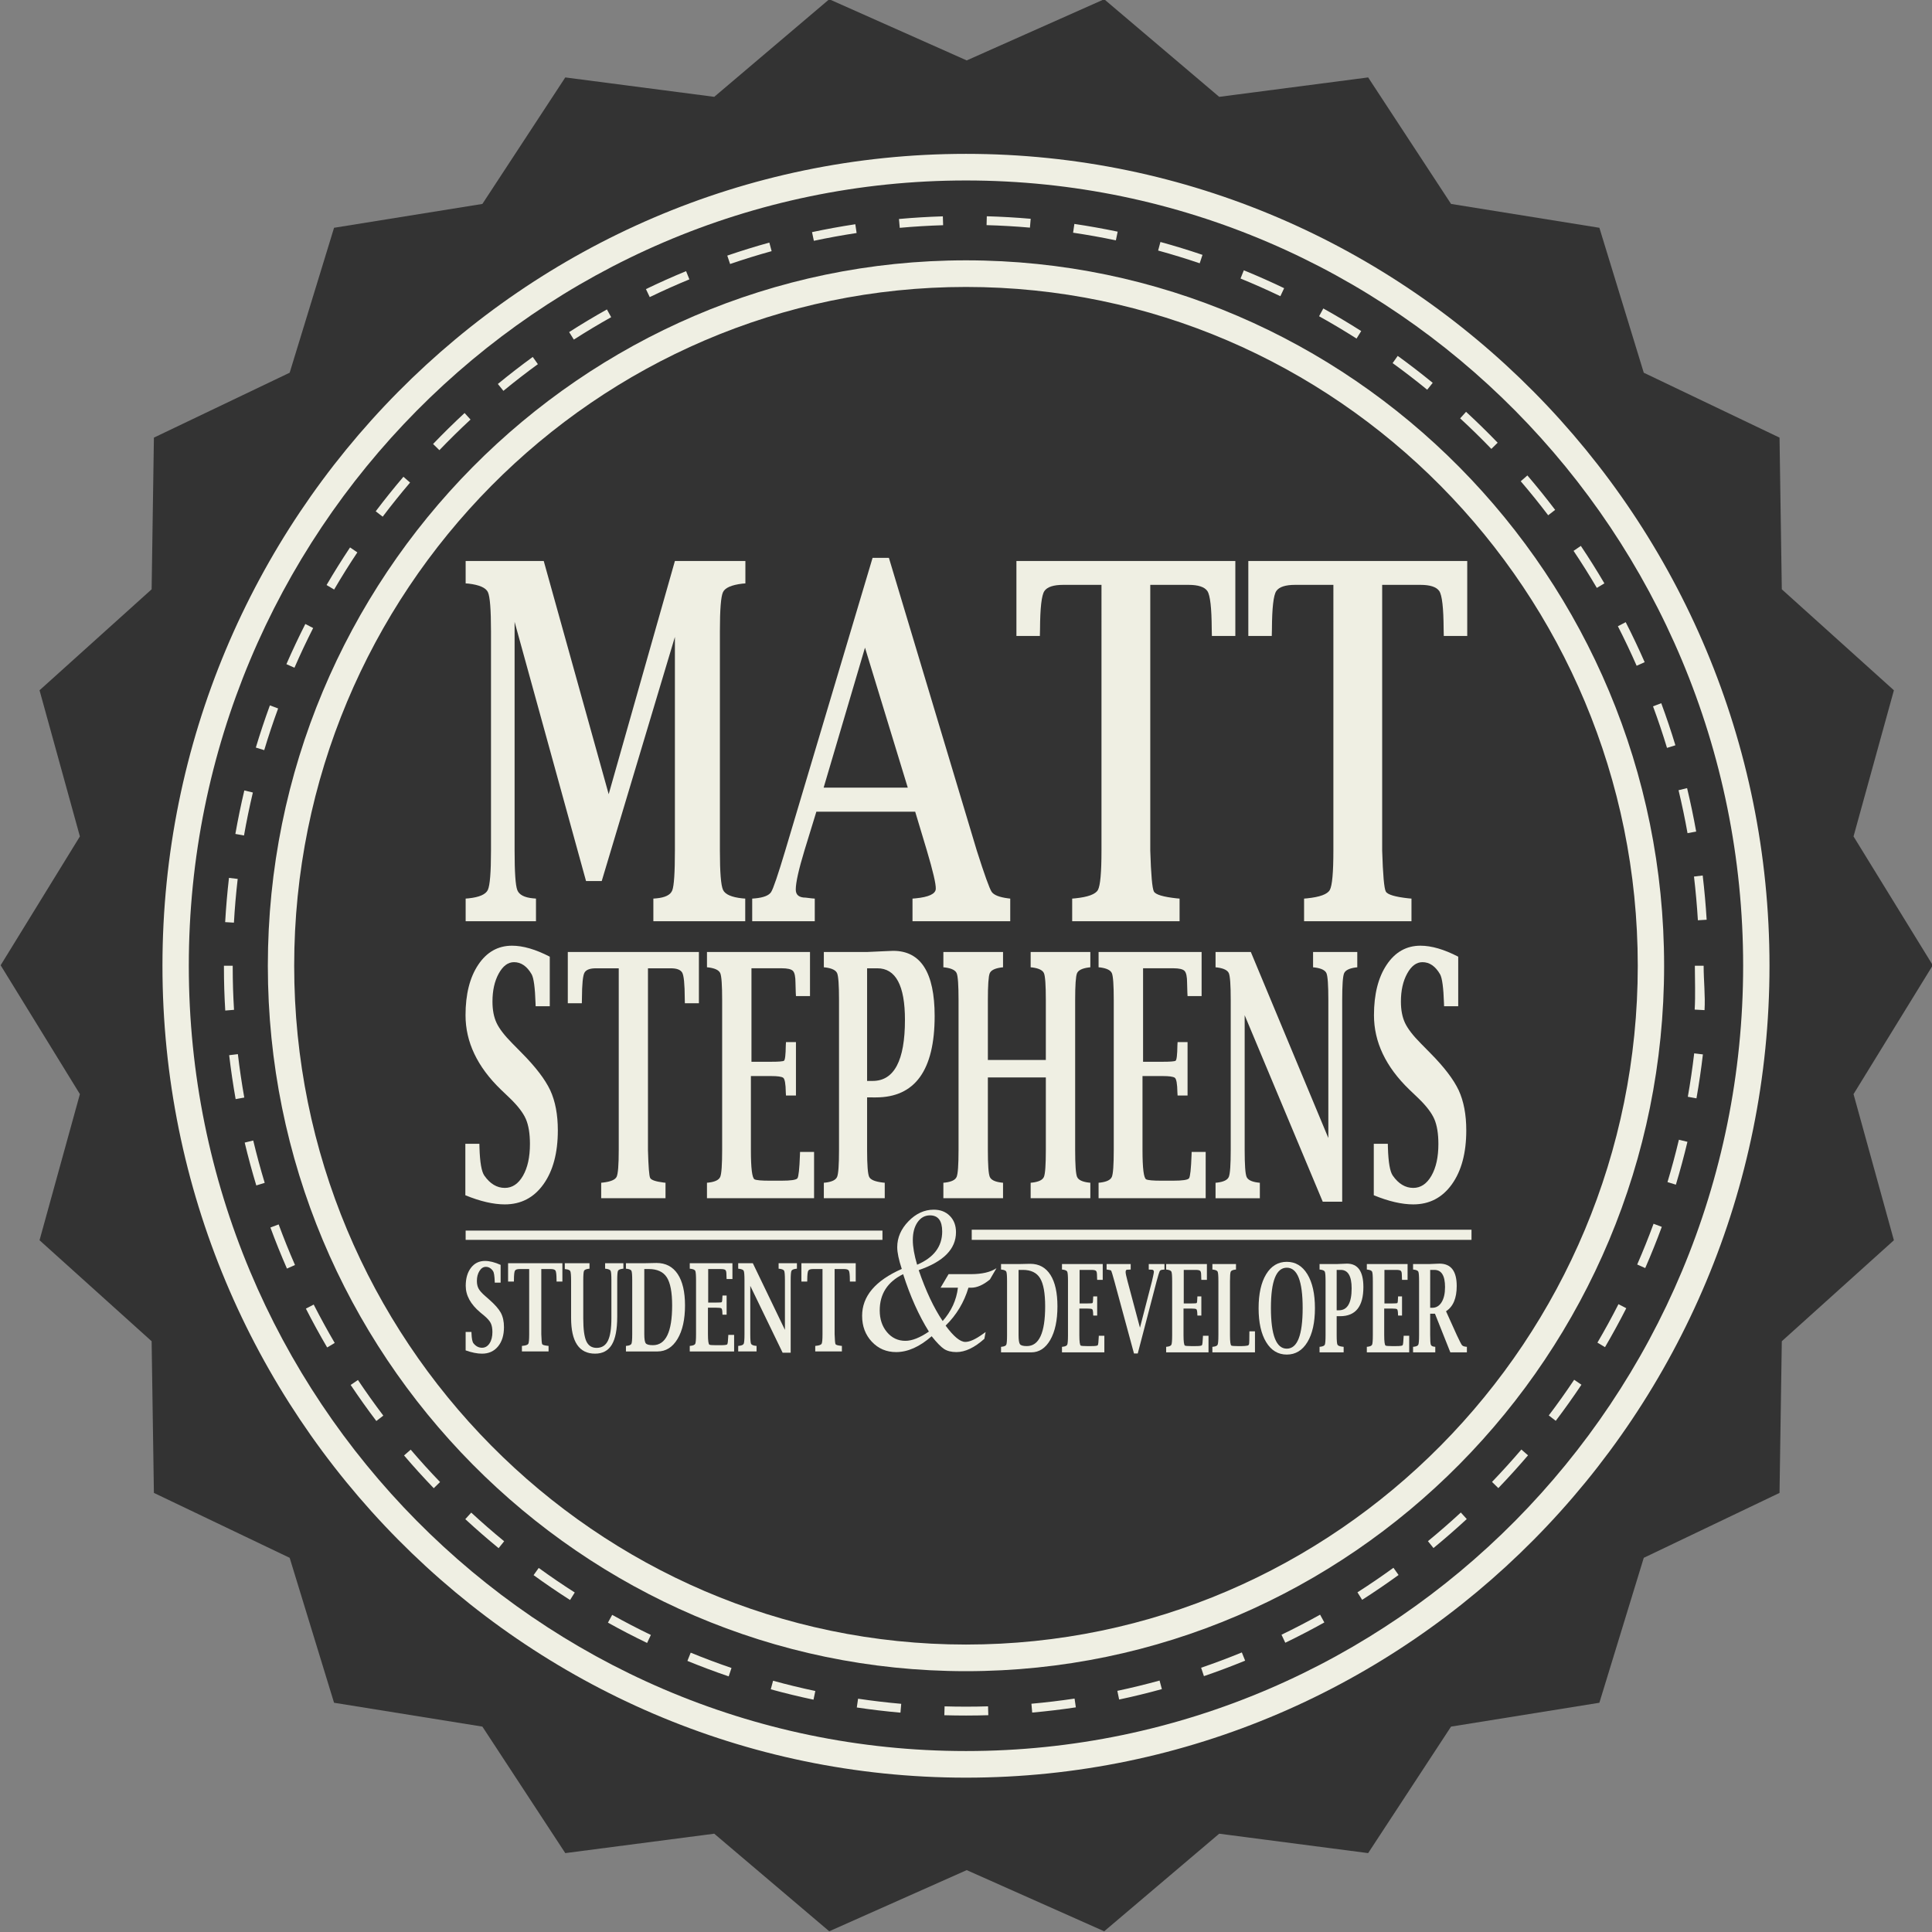 <?xml version="1.0" encoding="UTF-8" standalone="no"?>
<!-- Created with Inkscape (http://www.inkscape.org/) -->

<svg
   xmlns:dc="http://purl.org/dc/elements/1.1/"
   xmlns:cc="http://creativecommons.org/ns#"
   xmlns:rdf="http://www.w3.org/1999/02/22-rdf-syntax-ns#"
   xmlns:svg="http://www.w3.org/2000/svg"
   xmlns="http://www.w3.org/2000/svg"
   xmlns:sodipodi="http://sodipodi.sourceforge.net/DTD/sodipodi-0.dtd"
   xmlns:inkscape="http://www.inkscape.org/namespaces/inkscape"
   width="240"
   height="240"
   id="svg3032"
   version="1.1"
   inkscape:version="0.48.4 r9939"
   sodipodi:docname="emblem.svg">
  <rect width="100%" height="100%" fill="#808080" stroke="none"/>
  <defs
     id="defs3034" />
  <sodipodi:namedview
     id="base"
     pagecolor="#ffffff"
     bordercolor="#666666"
     borderopacity="1.0"
     inkscape:pageopacity="0.0"
     inkscape:pageshadow="2"
     inkscape:zoom="1.979899"
     inkscape:cx="107.78956"
     inkscape:cy="113.17628"
     inkscape:document-units="px"
     inkscape:current-layer="layer1"
     showgrid="false"
     guidetolerance="10000"
     inkscape:window-width="1920"
     inkscape:window-height="1018"
     inkscape:window-x="-8"
     inkscape:window-y="-8"
     inkscape:window-maximized="1" />
  <g
     inkscape:label="Layer 1"
     inkscape:groupmode="layer"
     id="layer1"
     transform="translate(0,-812.362)">
    <polygon
       transform="matrix(1.091,0,0,1.102,-726.527,681.015)"
       points="675.025,213.476 670.429,197.002 683.192,185.62 683.452,168.521 698.91,161.204 703.964,144.866 720.853,142.178 730.292,127.917 747.253,130.105 760.347,119.106 776,126 791.653,119.106 804.748,130.106 821.708,127.917 831.148,142.178 848.037,144.867 853.091,161.205 868.549,168.521 868.808,185.62 881.571,197.003 876.975,213.476 886,228 876.975,242.524 881.57,258.998 868.808,270.38 868.548,287.479 853.09,294.796 848.036,311.134 831.147,313.822 821.708,328.083 804.747,325.895 791.653,336.894 776,330 760.347,336.894 747.252,325.894 730.292,328.083 720.852,313.822 703.963,311.133 698.909,294.795 683.451,287.479 683.192,270.38 670.429,258.997 675.025,242.524 666,228 "
       id="polygon5613"
       style="fill:#333333" />
    <path
       style="fill:#efefe3;fill-opacity:1"
       inkscape:connector-curvature="0"
       d="m 119.997,1033.189 c -55.038,0 -99.816,-45.245 -99.816,-100.857 0,-55.613 44.777,-100.857 99.816,-100.857 55.038,0 99.816,45.245 99.816,100.857 0,55.613 -44.777,100.857 -99.816,100.857 z m 0,-198.408 c -53.234,0 -96.543,43.761 -96.543,97.551 0,53.79 43.309,97.551 96.543,97.551 53.234,0 96.543,-43.761 96.543,-97.551 0,-53.79 -43.309,-97.551 -96.543,-97.551 z"
       id="path5615" />
    <path
       style="fill:#efefe3;fill-opacity:1"
       inkscape:connector-curvature="0"
       d="m 119.997,1019.962 c -47.821,0 -86.725,-39.311 -86.725,-87.63 0,-48.319 38.904,-87.63 86.725,-87.63 47.821,0 86.725,39.311 86.725,87.63 0,48.319 -38.904,87.63 -86.725,87.63 z m 0,-171.954 c -46.017,0 -83.452,37.828 -83.452,84.323 0,46.496 37.436,84.323 83.452,84.323 46.017,0 83.452,-37.828 83.452,-84.323 0,-46.496 -37.436,-84.323 -83.452,-84.323 z"
       id="path5617" />
    <path
       style="fill:#efefe3;fill-opacity:1"
       inkscape:connector-curvature="0"
       d="m 120.049,1025.473 c -0.913,0 -1.83,-0.013 -2.74,-0.039 l 0.032,-1.102 c 0.899,0.025 1.79,0.04 2.708,0.038 0.901,0 1.797,-0.014 2.691,-0.041 l 0.032,1.102 c -0.903,0.027 -1.81,0.041 -2.722,0.041 z m -8.191,-0.358 c -1.805,-0.16 -3.63,-0.376 -5.424,-0.643 l 0.159,-1.09 c 1.772,0.263 3.574,0.477 5.36,0.635 l -0.095,1.098 z m 16.365,-0.011 -0.096,-1.098 c 1.786,-0.16 3.588,-0.375 5.359,-0.64 l 0.159,1.09 c -1.791,0.269 -3.616,0.487 -5.423,0.648 z m -27.166,-1.602 c -1.78,-0.376 -3.567,-0.809 -5.309,-1.288 l 0.286,-1.064 c 1.724,0.474 3.489,0.903 5.248,1.274 l -0.225,1.078 z m 37.966,-0.018 -0.224,-1.079 c 1.75,-0.371 3.516,-0.802 5.246,-1.279 l 0.288,1.064 c -1.752,0.483 -3.538,0.918 -5.31,1.294 z m -48.503,-2.877 c -1.719,-0.585 -3.445,-1.232 -5.128,-1.922 l 0.409,-1.022 c 1.664,0.682 3.37,1.321 5.068,1.9 l -0.349,1.044 z m 59.037,-0.029 -0.349,-1.044 c 1.696,-0.58 3.397,-1.219 5.057,-1.901 l 0.411,1.022 c -1.681,0.689 -3.404,1.336 -5.12,1.923 z m -69.172,-4.122 c -1.648,-0.794 -3.285,-1.642 -4.864,-2.525 l 0.528,-0.965 c 1.561,0.872 3.177,1.711 4.804,2.494 l -0.468,0.995 z m 79.279,-0.028 -0.471,-0.994 c 1.615,-0.78 3.228,-1.618 4.793,-2.491 l 0.528,0.965 c -1.585,0.884 -3.216,1.733 -4.85,2.521 z m -88.85,-5.309 c -1.534,-0.98 -3.059,-2.019 -4.53,-3.087 l 0.637,-0.895 c 1.454,1.056 2.961,2.083 4.477,3.051 l -0.584,0.931 z m 98.397,-0.021 -0.584,-0.931 c 1.521,-0.973 3.024,-1.998 4.47,-3.049 l 0.637,0.895 c -1.463,1.062 -2.986,2.101 -4.524,3.085 z M 61.94,1004.681 c -1.408,-1.155 -2.8,-2.368 -4.139,-3.604 l 0.737,-0.814 c 1.321,1.221 2.698,2.42 4.09,3.561 l -0.688,0.857 z m 116.132,-0.015 -0.688,-0.855 c 1.39,-1.141 2.764,-2.339 4.086,-3.56 l 0.737,0.812 c -1.337,1.236 -2.729,2.448 -4.136,3.603 z M 53.882,997.233 c -1.267,-1.316 -2.508,-2.686 -3.689,-4.07 l 0.827,-0.72 c 1.166,1.368 2.392,2.72 3.645,4.021 l -0.782,0.768 z m 132.245,-0.015 -0.782,-0.767 c 1.248,-1.3 2.474,-2.653 3.645,-4.023 l 0.827,0.72 c -1.186,1.387 -2.426,2.756 -3.689,4.071 z M 46.749,988.884 c -1.099,-1.451 -2.171,-2.957 -3.188,-4.477 l 0.903,-0.617 c 1.005,1.502 2.066,2.99 3.152,4.424 l -0.867,0.67 z m 146.513,-0.022 -0.867,-0.669 c 1.089,-1.438 2.15,-2.929 3.154,-4.431 l 0.903,0.617 c -1.016,1.52 -2.088,3.028 -3.19,4.483 z M 40.641,979.748 c -0.923,-1.573 -1.811,-3.195 -2.642,-4.824 l 0.97,-0.505 c 0.821,1.609 1.7,3.213 2.61,4.767 l -0.938,0.561 z m 158.736,-0.037 -0.939,-0.562 c 0.916,-1.563 1.796,-3.17 2.614,-4.778 l 0.97,0.504 c -0.829,1.628 -1.719,3.255 -2.644,4.837 z M 35.647,969.952 c -0.735,-1.68 -1.427,-3.397 -2.055,-5.104 l 1.023,-0.385 c 0.621,1.686 1.304,3.383 2.029,5.042 l -0.997,0.446 z m 168.729,-0.065 -0.997,-0.444 c 0.728,-1.668 1.412,-3.371 2.032,-5.061 l 1.023,0.384 c -0.629,1.711 -1.322,3.434 -2.058,5.121 z M 31.838,959.622 c -0.53,-1.755 -1.016,-3.546 -1.441,-5.323 l 1.061,-0.259 c 0.42,1.757 0.899,3.526 1.425,5.26 l -1.045,0.322 z m 176.347,-0.095 -1.044,-0.321 c 0.523,-1.735 1,-3.505 1.418,-5.262 l 1.061,0.258 c -0.424,1.778 -0.908,3.57 -1.436,5.325 z M 29.272,948.899 c -0.321,-1.804 -0.591,-3.641 -0.804,-5.458 l 1.082,-0.13 c 0.211,1.796 0.478,3.61 0.795,5.393 l -1.073,0.195 z m 181.468,-0.098 -1.073,-0.194 c 0.314,-1.777 0.579,-3.591 0.791,-5.394 l 1.082,0.129 c -0.213,1.825 -0.482,3.662 -0.8,5.46 z M 27.982,937.896 c -0.108,-1.829 -0.163,-3.362 -0.165,-5.566 h 1.091 c 0.002,2.205 0.057,3.668 0.163,5.476 l -1.089,0.09 z m 183.762,-0.052 -1.225,-0.065 c 0.105,-1.801 0.022,-3.634 0.022,-5.451 l 0,0 h 1.091 l 0,0 c -0.001,1.839 0.218,3.695 0.112,5.516 z m -182.684,-10.867 -1.089,-0.064 c 0.104,-1.821 0.262,-3.671 0.472,-5.496 l 1.084,0.127 c -0.208,1.806 -0.367,3.633 -0.468,5.433 z m 181.857,-0.295 c -0.11,-1.811 -0.273,-3.639 -0.484,-5.431 l 1.082,-0.131 c 0.215,1.814 0.381,3.663 0.491,5.495 l -1.089,0.067 z m -180.606,-10.532 -1.073,-0.193 c 0.315,-1.794 0.689,-3.612 1.113,-5.402 l 1.061,0.256 c -0.419,1.769 -0.79,3.565 -1.101,5.339 z m 179.32,-0.29 c -0.317,-1.779 -0.694,-3.575 -1.116,-5.335 l 1.061,-0.26 c 0.428,1.782 0.807,3.599 1.129,5.399 l -1.075,0.196 z m -176.807,-10.312 -1.044,-0.32 c 0.526,-1.75 1.114,-3.514 1.746,-5.241 l 1.023,0.382 c -0.626,1.706 -1.207,3.449 -1.726,5.178 z m 174.257,-0.28 c -0.52,-1.718 -1.105,-3.454 -1.737,-5.162 l 1.023,-0.387 c 0.639,1.728 1.23,3.486 1.757,5.226 l -1.044,0.323 z M 36.578,895.309 35.579,894.866 c 0.729,-1.672 1.52,-3.351 2.35,-4.99 l 0.972,0.503 c -0.823,1.62 -1.604,3.279 -2.322,4.93 z m 166.732,-0.242 c -0.724,-1.651 -1.509,-3.303 -2.33,-4.911 l 0.97,-0.506 c 0.832,1.627 1.624,3.299 2.357,4.97 l -0.997,0.446 z m -161.803,-9.47 -0.939,-0.561 c 0.925,-1.582 1.907,-3.154 2.918,-4.67 l 0.905,0.616 c -1.001,1.498 -1.97,3.051 -2.884,4.615 z m 156.858,-0.204 c -0.914,-1.555 -1.886,-3.103 -2.89,-4.601 l 0.903,-0.618 c 1.017,1.516 2.001,3.083 2.925,4.656 l -0.938,0.563 z M 47.539,876.546 46.672,875.878 c 1.101,-1.457 2.258,-2.899 3.442,-4.289 l 0.827,0.719 c -1.169,1.373 -2.314,2.799 -3.401,4.238 z m 144.781,-0.176 c -1.09,-1.436 -2.236,-2.858 -3.408,-4.226 l 0.825,-0.721 c 1.186,1.384 2.345,2.824 3.448,4.277 l -0.865,0.67 z m -137.738,-8.087 -0.784,-0.767 c 1.262,-1.315 2.579,-2.61 3.915,-3.848 l 0.737,0.811 c -1.32,1.225 -2.621,2.503 -3.868,3.804 z m 130.68,-0.157 c -1.252,-1.301 -2.558,-2.577 -3.878,-3.794 l 0.735,-0.813 c 1.336,1.231 2.656,2.523 3.925,3.838 l -0.782,0.769 z m -122.728,-7.212 -0.688,-0.854 c 1.403,-1.154 2.86,-2.283 4.334,-3.355 l 0.637,0.895 c -1.455,1.058 -2.895,2.174 -4.283,3.315 z M 177.291,860.776 c -1.394,-1.142 -2.84,-2.254 -4.295,-3.308 l 0.635,-0.895 c 1.473,1.066 2.934,2.192 4.345,3.348 l -0.685,0.855 z m -106.006,-6.23 -0.584,-0.931 c 1.528,-0.98 3.109,-1.927 4.693,-2.814 l 0.528,0.964 c -1.567,0.877 -3.126,1.812 -4.637,2.781 z m 97.23,-0.126 c -1.52,-0.968 -3.084,-1.9 -4.654,-2.773 l 0.526,-0.966 c 1.587,0.883 3.171,1.828 4.708,2.806 l -0.58,0.933 z m -87.803,-5.151 -0.471,-0.994 c 1.628,-0.787 3.305,-1.538 4.986,-2.23 l 0.411,1.021 c -1.66,0.683 -3.317,1.425 -4.926,2.203 z m 78.339,-0.111 c -1.623,-0.78 -3.289,-1.519 -4.948,-2.197 l 0.409,-1.022 c 1.68,0.686 3.364,1.433 5.008,2.223 l -0.469,0.995 z m -68.355,-4 -0.351,-1.044 c 1.719,-0.59 3.477,-1.133 5.223,-1.617 l 0.288,1.064 c -1.727,0.476 -3.462,1.014 -5.16,1.597 z m 58.335,-0.09 c -1.702,-0.578 -3.438,-1.11 -5.164,-1.583 l 0.286,-1.064 c 1.747,0.477 3.505,1.016 5.226,1.6 l -0.348,1.046 z m -47.931,-2.792 -0.226,-1.079 c 1.772,-0.377 3.58,-0.707 5.376,-0.979 l 0.161,1.09 c -1.775,0.27 -3.562,0.594 -5.311,0.968 z m 37.519,-0.057 c -1.755,-0.368 -3.543,-0.688 -5.315,-0.95 l 0.158,-1.09 c 1.793,0.266 3.603,0.589 5.379,0.961 l -0.223,1.079 z m -26.849,-1.555 -0.098,-1.098 c 1.803,-0.163 3.638,-0.274 5.452,-0.33 l 0.034,1.102 c -1.793,0.054 -3.606,0.164 -5.388,0.325 z m 16.173,-0.025 c -1.784,-0.155 -3.596,-0.26 -5.388,-0.31 l 0.029,-1.102 c 1.814,0.051 3.649,0.157 5.452,0.314 l -0.094,1.098 z"
       id="path5619" />
    <g
       transform="scale(0.807,1.24)"
       style="font-size:49.938px;font-style:normal;font-variant:normal;font-weight:normal;font-stretch:normal;line-height:125%;letter-spacing:0px;word-spacing:0px;fill:#efefe3;fill-opacity:1;stroke:none;font-family:Lucida Sans Typewriter;-inkscape-font-specification:Lucida Sans Typewriter"
       id="text6594">
      <path
         d="m 71.679,711.333 12.021,0 9.997,23.36 10.192,-23.36 10.851,0 0,2.243 -0.463,0.024 c -1.674,0.13 -2.67,0.415 -2.987,0.853 -0.317,0.439 -0.476,1.748 -0.475,3.926 l 0,21.97 c -4e-5,2.178 0.163,3.491 0.488,3.938 0.325,0.447 1.309,0.727 2.95,0.841 l 0.463,0.024 0,2.268 -14.142,0 0,-2.268 0.463,-0.024 c 1.365,-0.081 2.182,-0.349 2.451,-0.805 0.268,-0.455 0.402,-1.78 0.402,-3.975 l 0,-21.409 -11.265,24.457 -2.414,0 -10.997,-25.969 0,22.921 c -9e-6,2.162 0.138,3.479 0.415,3.95 0.276,0.471 1.089,0.748 2.438,0.829 l 0.439,0.024 0,2.268 -10.826,0 0,-2.268 0.463,-0.024 c 1.642,-0.114 2.625,-0.394 2.95,-0.841 0.325,-0.447 0.488,-1.76 0.488,-3.938 l 0,-21.97 c -5e-6,-2.178 -0.158,-3.487 -0.475,-3.926 -0.317,-0.439 -1.305,-0.723 -2.963,-0.853 l -0.463,-0.024 z"
         style="font-weight:600;fill:#efefe3;font-family:Lucida Bright;-inkscape-font-specification:Lucida Bright Semi-Bold"
         id="path3007" />
      <path
         d="m 125.664,736.448 -1.829,3.877 c -0.894,1.918 -1.341,3.227 -1.341,3.926 -1e-5,0.536 0.512,0.805 1.536,0.805 0.146,0.016 0.455,0.041 0.927,0.073 l 0.463,0.024 0,2.268 -9.632,0 0,-2.268 0.463,-0.024 c 1.3,-0.081 2.117,-0.293 2.451,-0.634 0.333,-0.341 1.061,-1.731 2.182,-4.17 l 13.435,-29.309 2.512,0 13.533,29.333 c 1.187,2.422 1.947,3.796 2.28,4.121 0.333,0.325 1.183,0.545 2.548,0.658 l 0.317,0.024 0,2.268 -15.045,0 0,-2.268 0.463,-0.024 c 2.048,-0.13 3.089,-0.447 3.121,-0.951 0.033,-0.488 -0.431,-1.78 -1.39,-3.877 l -1.78,-3.853 z m 1.122,-2.414 12.948,0 -6.584,-14.021 z"
         style="font-weight:600;fill:#efefe3;font-family:Lucida Bright;-inkscape-font-specification:Lucida Bright Semi-Bold"
         id="path3009" />
      <path
         d="m 169.555,713.722 -5.876,0 c -1.512,3e-5 -2.483,0.207 -2.914,0.622 -0.431,0.415 -0.654,1.687 -0.671,3.816 l -0.024,0.683 -3.609,0 0,-7.51 33.698,0 0,7.51 -3.609,0 -0.024,-0.683 c -0.016,-2.129 -0.24,-3.401 -0.671,-3.816 -0.431,-0.414 -1.402,-0.622 -2.914,-0.622 l -5.876,0 0,26.627 c 0.114,2.422 0.301,3.788 0.561,4.096 0.26,0.309 1.43,0.536 3.511,0.683 l 0.439,0.024 0,2.268 -16.532,0 0,-2.268 0.439,-0.024 c 1.983,-0.13 3.158,-0.41 3.523,-0.841 0.366,-0.431 0.549,-1.743 0.549,-3.938 z"
         style="font-weight:600;fill:#efefe3;font-family:Lucida Bright;-inkscape-font-specification:Lucida Bright Semi-Bold"
         id="path3011" />
      <path
         d="m 205.252,713.722 -5.876,0 c -1.512,3e-5 -2.483,0.207 -2.914,0.622 -0.431,0.415 -0.654,1.687 -0.671,3.816 l -0.024,0.683 -3.609,0 0,-7.51 33.698,0 0,7.51 -3.609,0 -0.024,-0.683 c -0.016,-2.129 -0.24,-3.401 -0.671,-3.816 -0.431,-0.414 -1.402,-0.622 -2.914,-0.622 l -5.876,0 0,26.627 c 0.114,2.422 0.301,3.788 0.561,4.096 0.26,0.309 1.43,0.536 3.511,0.683 l 0.439,0.024 0,2.268 -16.532,0 0,-2.268 0.439,-0.024 c 1.983,-0.13 3.158,-0.41 3.523,-0.841 0.366,-0.431 0.549,-1.743 0.549,-3.938 z"
         style="font-weight:600;fill:#efefe3;font-family:Lucida Bright;-inkscape-font-specification:Lucida Bright Semi-Bold"
         id="path3013" />
    </g>
    <g
       transform="scale(0.755,1.324)"
       style="font-size:31.967px;font-style:normal;font-variant:normal;font-weight:normal;font-stretch:normal;line-height:125%;letter-spacing:0px;word-spacing:0px;fill:#efefe3;fill-opacity:1;stroke:none;font-family:Lucida Sans Typewriter;-inkscape-font-specification:Lucida Sans Typewriter"
       id="text6598">
      <path
         d="m 76.565,725.707 0,-4.823 2.31,0 0.016,0.375 c 0.073,1.363 0.338,2.232 0.796,2.607 0.947,0.77 2.071,1.155 3.371,1.155 1.228,0 2.224,-0.38 2.989,-1.139 0.765,-0.76 1.147,-1.753 1.147,-2.981 -1.3e-5,-0.968 -0.224,-1.748 -0.671,-2.341 -0.447,-0.583 -1.311,-1.228 -2.591,-1.935 l -1.545,-0.843 c -3.861,-2.133 -5.791,-4.454 -5.791,-6.962 -10e-7,-1.967 0.697,-3.546 2.092,-4.737 1.394,-1.191 3.247,-1.787 5.557,-1.787 1.811,2e-5 3.881,0.343 6.212,1.03 l 0,4.651 -2.326,0 -0.016,-0.281 c -0.083,-1.457 -0.297,-2.362 -0.64,-2.716 -0.77,-0.76 -1.738,-1.139 -2.903,-1.139 -0.989,3e-5 -1.826,0.356 -2.513,1.069 -0.687,0.713 -1.03,1.59 -1.03,2.63 -6e-6,0.791 0.226,1.459 0.679,2.006 0.453,0.546 1.314,1.184 2.583,1.912 l 1.561,0.905 c 2.279,1.311 3.84,2.477 4.683,3.496 0.832,1.03 1.249,2.284 1.249,3.762 -1.7e-5,2.112 -0.788,3.798 -2.365,5.057 -1.576,1.259 -3.697,1.889 -6.361,1.889 -1.883,0 -4.048,-0.286 -6.493,-0.858 z"
         style="font-weight:bold;fill:#efefe3;font-family:Lucida Bright;-inkscape-font-specification:Lucida Bright"
         id="path3016" />
      <path
         d="m 101.805,704.417 -3.762,0 c -0.968,2e-5 -1.589,0.133 -1.865,0.398 -0.276,0.265 -0.419,1.08 -0.429,2.443 l -0.016,0.437 -2.31,0 0,-4.808 21.571,0 0,4.808 -2.31,0 -0.016,-0.437 c -0.01,-1.363 -0.153,-2.177 -0.429,-2.443 -0.276,-0.265 -0.898,-0.398 -1.865,-0.398 l -3.762,0 0,17.045 c 0.073,1.55 0.193,2.425 0.359,2.622 0.166,0.198 0.916,0.343 2.248,0.437 l 0.281,0.016 0,1.452 -10.583,0 0,-1.452 0.281,-0.016 c 1.27,-0.083 2.021,-0.263 2.255,-0.539 0.234,-0.276 0.351,-1.116 0.351,-2.521 z"
         style="font-weight:bold;fill:#efefe3;font-family:Lucida Bright;-inkscape-font-specification:Lucida Bright"
         id="path3018" />
      <path
         d="m 133.943,725.988 -17.622,0 0,-1.452 0.297,-0.016 c 1.051,-0.073 1.681,-0.252 1.889,-0.539 0.208,-0.286 0.312,-1.126 0.312,-2.521 l 0,-14.063 c 0,-1.394 -0.101,-2.232 -0.304,-2.513 -0.203,-0.281 -0.835,-0.463 -1.896,-0.546 l -0.297,-0.016 0,-1.436 16.951,0 0,4.136 -2.31,0 -0.031,-0.297 c -0.031,-0.531 -0.047,-0.843 -0.047,-0.937 -1e-5,-0.583 -0.138,-0.957 -0.414,-1.124 -0.276,-0.166 -0.898,-0.25 -1.865,-0.25 l -4.964,0 0,8.772 3.215,0 c 1.238,10e-6 1.948,-0.031 2.131,-0.094 0.182,-0.062 0.284,-0.546 0.304,-1.452 l 0.031,-0.297 1.639,0 0,5.01 -1.639,0 -0.031,-0.281 c -0.021,-0.822 -0.167,-1.285 -0.437,-1.389 -0.271,-0.104 -0.931,-0.156 -1.982,-0.156 l -3.325,0 0,6.93 c -1e-5,1.727 0.203,2.648 0.609,2.763 0.302,0.083 1.129,0.125 2.482,0.125 l 1.935,0 c 1.561,0 2.438,-0.075 2.63,-0.226 0.192,-0.151 0.33,-0.877 0.414,-2.177 l 0.016,-0.297 2.31,0 z"
         style="font-weight:bold;fill:#efefe3;font-family:Lucida Bright;-inkscape-font-specification:Lucida Bright"
         id="path3020" />
      <path
         d="m 142.668,716.529 0,4.932 c 0,1.415 0.114,2.258 0.343,2.529 0.229,0.271 0.983,0.447 2.263,0.531 l 0.297,0.016 0,1.452 -10.021,0 0,-1.452 0.297,-0.016 c 1.051,-0.073 1.681,-0.252 1.889,-0.539 0.208,-0.286 0.312,-1.126 0.312,-2.521 l 0,-14.063 c 0,-1.394 -0.101,-2.232 -0.304,-2.513 -0.203,-0.281 -0.835,-0.463 -1.896,-0.546 l -0.297,-0.016 0,-1.436 7.118,0 2.981,-0.078 1.311,-0.031 c 4.547,2e-5 6.821,2.04 6.821,6.119 -2e-5,2.539 -0.806,4.446 -2.419,5.721 -1.613,1.275 -4.032,1.912 -7.258,1.912 z m 0,-1.545 0.921,0 c 1.769,1e-5 3.096,-0.479 3.98,-1.436 0.884,-0.957 1.327,-2.388 1.327,-4.292 -2e-5,-3.226 -1.514,-4.839 -4.542,-4.839 l -1.686,0 z"
         style="font-weight:bold;fill:#efefe3;font-family:Lucida Bright;-inkscape-font-specification:Lucida Bright"
         id="path3022" />
      <path
         d="m 162.538,714.656 0,6.805 c -1e-5,1.394 0.104,2.235 0.312,2.521 0.208,0.286 0.843,0.466 1.904,0.539 l 0.281,0.016 0,1.452 -9.818,0 0,-1.452 0.297,-0.016 c 1.051,-0.073 1.681,-0.252 1.889,-0.539 0.208,-0.286 0.312,-1.126 0.312,-2.521 l 0,-14.063 c 0,-1.394 -0.101,-2.232 -0.304,-2.513 -0.203,-0.281 -0.835,-0.463 -1.896,-0.546 l -0.297,-0.016 0,-1.436 9.818,0 0,1.436 -0.281,0.016 c -1.072,0.083 -1.709,0.265 -1.912,0.546 -0.203,0.281 -0.304,1.119 -0.304,2.513 l 0,5.619 9.537,0 0,-5.619 c -2e-5,-1.394 -0.101,-2.232 -0.304,-2.513 -0.203,-0.281 -0.835,-0.463 -1.896,-0.546 l -0.297,-0.016 0,-1.436 9.818,0 0,1.436 -0.281,0.016 c -1.072,0.083 -1.709,0.265 -1.912,0.546 -0.203,0.281 -0.304,1.119 -0.304,2.513 l 0,14.063 c -2e-5,1.394 0.104,2.235 0.312,2.521 0.208,0.286 0.843,0.466 1.904,0.539 l 0.281,0.016 0,1.452 -9.818,0 0,-1.452 0.297,-0.016 c 1.051,-0.073 1.681,-0.252 1.889,-0.539 0.208,-0.286 0.312,-1.126 0.312,-2.521 l 0,-6.805 z"
         style="font-weight:bold;fill:#efefe3;font-family:Lucida Bright;-inkscape-font-specification:Lucida Bright"
         id="path3024" />
      <path
         d="m 198.376,725.988 -17.622,0 0,-1.452 0.297,-0.016 c 1.051,-0.073 1.681,-0.252 1.889,-0.539 0.208,-0.286 0.312,-1.126 0.312,-2.521 l 0,-14.063 c 0,-1.394 -0.101,-2.232 -0.304,-2.513 -0.203,-0.281 -0.835,-0.463 -1.896,-0.546 l -0.297,-0.016 0,-1.436 16.951,0 0,4.136 -2.31,0 -0.031,-0.297 c -0.031,-0.531 -0.047,-0.843 -0.047,-0.937 -2e-5,-0.583 -0.138,-0.957 -0.414,-1.124 -0.276,-0.166 -0.898,-0.25 -1.865,-0.25 l -4.964,0 0,8.772 3.215,0 c 1.238,10e-6 1.948,-0.031 2.131,-0.094 0.182,-0.062 0.284,-0.546 0.304,-1.452 l 0.031,-0.297 1.639,0 0,5.01 -1.639,0 -0.031,-0.281 c -0.021,-0.822 -0.167,-1.285 -0.437,-1.389 -0.271,-0.104 -0.931,-0.156 -1.982,-0.156 l -3.325,0 0,6.93 c -1e-5,1.727 0.203,2.648 0.609,2.763 0.302,0.083 1.129,0.125 2.482,0.125 l 1.935,0 c 1.561,0 2.438,-0.075 2.63,-0.226 0.192,-0.151 0.33,-0.877 0.414,-2.177 l 0.016,-0.297 2.31,0 z"
         style="font-weight:bold;fill:#efefe3;font-family:Lucida Bright;-inkscape-font-specification:Lucida Bright"
         id="path3026" />
      <path
         d="m 217.637,726.316 -12.846,-17.497 0,12.643 c 0,1.394 0.104,2.235 0.312,2.521 0.208,0.286 0.843,0.466 1.904,0.539 l 0.281,0.016 0,1.452 -7.289,0 0,-1.452 0.297,-0.016 c 1.051,-0.073 1.681,-0.252 1.889,-0.539 0.208,-0.286 0.312,-1.126 0.312,-2.521 l 0,-14.063 c -1e-5,-1.394 -0.101,-2.232 -0.304,-2.513 -0.203,-0.281 -0.835,-0.463 -1.896,-0.546 l -0.297,-0.016 0,-1.436 5.806,0 12.752,17.451 0,-12.94 c -2e-5,-1.394 -0.101,-2.232 -0.304,-2.513 -0.203,-0.281 -0.84,-0.463 -1.912,-0.546 l -0.297,-0.016 0,-1.436 7.274,0 0,1.436 -0.281,0.016 c -1.051,0.083 -1.681,0.265 -1.889,0.546 -0.208,0.281 -0.312,1.119 -0.312,2.513 l 0,18.918 z"
         style="font-weight:bold;fill:#efefe3;font-family:Lucida Bright;-inkscape-font-specification:Lucida Bright"
         id="path3028" />
      <path
         d="m 226.035,725.707 0,-4.823 2.31,0 0.016,0.375 c 0.073,1.363 0.338,2.232 0.796,2.607 0.947,0.77 2.071,1.155 3.371,1.155 1.228,0 2.224,-0.38 2.989,-1.139 0.765,-0.76 1.147,-1.753 1.147,-2.981 -1e-5,-0.968 -0.224,-1.748 -0.671,-2.341 -0.447,-0.583 -1.311,-1.228 -2.591,-1.935 l -1.545,-0.843 c -3.861,-2.133 -5.791,-4.454 -5.791,-6.962 0,-1.967 0.697,-3.546 2.092,-4.737 1.394,-1.191 3.247,-1.787 5.557,-1.787 1.811,2e-5 3.881,0.343 6.212,1.03 l 0,4.651 -2.326,0 -0.016,-0.281 c -0.083,-1.457 -0.297,-2.362 -0.64,-2.716 -0.77,-0.76 -1.738,-1.139 -2.903,-1.139 -0.989,3e-5 -1.826,0.356 -2.513,1.069 -0.687,0.713 -1.03,1.59 -1.03,2.63 -1e-5,0.791 0.226,1.459 0.679,2.006 0.453,0.546 1.314,1.184 2.583,1.912 l 1.561,0.905 c 2.279,1.311 3.84,2.477 4.683,3.496 0.832,1.03 1.249,2.284 1.249,3.762 -2e-5,2.112 -0.788,3.798 -2.365,5.057 -1.576,1.259 -3.697,1.889 -6.361,1.889 -1.883,0 -4.048,-0.286 -6.493,-0.858 z"
         style="font-weight:bold;fill:#efefe3;font-family:Lucida Bright;-inkscape-font-specification:Lucida Bright"
         id="path3030" />
    </g>
    <g
       transform="scale(0.812,1.232)"
       style="font-size:49.251px;font-style:normal;font-variant:normal;font-weight:normal;font-stretch:normal;line-height:125%;letter-spacing:0px;word-spacing:0px;fill:#efefe3;fill-opacity:1;stroke:none;font-family:Lucida Bright;-inkscape-font-specification:Lucida Bright"
       id="text6620">
      <path
         d="m 71.236,795.545 0,-1.858 0.89,0 0.006,0.144 c 0.028,0.525 0.13,0.86 0.307,1.004 0.365,0.297 0.798,0.445 1.299,0.445 0.473,0 0.857,-0.146 1.151,-0.439 0.295,-0.293 0.442,-0.675 0.442,-1.148 -5e-6,-0.373 -0.086,-0.673 -0.259,-0.902 -0.172,-0.224 -0.505,-0.473 -0.998,-0.746 l -0.595,-0.325 c -1.487,-0.822 -2.23,-1.715 -2.23,-2.681 -10e-7,-0.758 0.269,-1.366 0.806,-1.825 0.537,-0.459 1.251,-0.688 2.14,-0.688 0.697,10e-6 1.495,0.132 2.393,0.397 l 0,1.792 -0.896,0 -0.006,-0.108 c -0.032,-0.561 -0.114,-0.91 -0.246,-1.046 -0.297,-0.293 -0.669,-0.439 -1.118,-0.439 -0.381,10e-6 -0.703,0.137 -0.968,0.412 -0.265,0.275 -0.397,0.612 -0.397,1.013 -2e-6,0.305 0.087,0.562 0.262,0.773 0.174,0.21 0.506,0.456 0.995,0.736 l 0.601,0.349 c 0.878,0.505 1.479,0.954 1.804,1.347 0.321,0.397 0.481,0.88 0.481,1.449 -6e-6,0.814 -0.304,1.463 -0.911,1.948 -0.607,0.485 -1.424,0.727 -2.45,0.727 -0.725,0 -1.559,-0.11 -2.501,-0.331 z"
         style="font-size:12.313px;font-weight:bold;fill:#efefe3"
         id="path3841" />
      <path
         d="m 80.957,787.344 -1.449,0 c -0.373,10e-6 -0.612,0.051 -0.718,0.153 -0.106,0.102 -0.161,0.416 -0.165,0.941 l -0.006,0.168 -0.89,0 0,-1.852 8.309,0 0,1.852 -0.89,0 -0.006,-0.168 c -0.004,-0.525 -0.059,-0.839 -0.165,-0.941 -0.106,-0.102 -0.346,-0.153 -0.718,-0.153 l -1.449,0 0,6.565 c 0.028,0.597 0.074,0.934 0.138,1.01 0.064,0.076 0.353,0.132 0.866,0.168 l 0.108,0.006 0,0.559 -4.076,0 0,-0.559 0.108,-0.006 c 0.489,-0.032 0.779,-0.101 0.869,-0.207 0.09,-0.106 0.135,-0.43 0.135,-0.971 z"
         style="font-size:12.313px;font-weight:bold;fill:#efefe3"
         id="path3843" />
      <path
         d="m 86.404,786.755 3.782,0 0,0.553 -0.108,0.006 c -0.409,0.032 -0.652,0.102 -0.73,0.21 -0.078,0.108 -0.117,0.431 -0.117,0.968 l 0,3.848 c -3e-6,1.07 0.155,1.83 0.466,2.279 0.311,0.449 0.837,0.673 1.578,0.673 0.79,0 1.364,-0.237 1.722,-0.712 0.359,-0.475 0.538,-1.237 0.538,-2.288 l 0,-3.8 c -7e-6,-0.537 -0.039,-0.86 -0.117,-0.968 -0.078,-0.108 -0.324,-0.178 -0.736,-0.21 l -0.108,-0.006 0,-0.553 2.796,0 0,0.553 -0.108,0.006 c -0.405,0.032 -0.645,0.102 -0.721,0.21 -0.076,0.108 -0.114,0.431 -0.114,0.968 l 0,3.655 c -9e-6,1.279 -0.275,2.218 -0.824,2.82 -0.549,0.605 -1.405,0.908 -2.567,0.908 -2.445,0 -3.667,-1.202 -3.667,-3.607 l 0,-3.733 c -10e-7,-0.537 -0.04,-0.862 -0.12,-0.974 -0.08,-0.112 -0.323,-0.18 -0.727,-0.204 l -0.114,-0.012 z"
         style="font-size:12.313px;font-weight:bold;fill:#efefe3"
         id="path3845" />
      <path
         d="m 95.759,795.653 0,-0.559 0.114,-0.006 c 0.405,-0.028 0.647,-0.097 0.727,-0.207 0.08,-0.11 0.12,-0.434 0.12,-0.971 l 0,-5.417 c -2e-6,-0.537 -0.039,-0.86 -0.117,-0.968 -0.078,-0.108 -0.322,-0.178 -0.73,-0.21 l -0.114,-0.006 0,-0.553 2.916,0 1.293,-0.018 0.475,-0.006 c 1.399,10e-6 2.475,0.371 3.228,1.112 0.749,0.741 1.124,1.8 1.124,3.174 -1e-5,1.411 -0.382,2.536 -1.145,3.376 -0.764,0.84 -1.787,1.26 -3.069,1.26 z m 2.808,-8.309 0,6.565 c -3e-6,0.489 0.075,0.797 0.225,0.923 0.15,0.126 0.516,0.189 1.097,0.189 0.982,0 1.717,-0.334 2.206,-1.001 0.489,-0.667 0.733,-1.668 0.733,-3.003 -1e-5,-1.331 -0.272,-2.276 -0.815,-2.835 -0.543,-0.559 -1.464,-0.839 -2.763,-0.839 z"
         style="font-size:12.313px;font-weight:bold;fill:#efefe3"
         id="path3847" />
      <path
         d="m 112.31,795.653 -6.788,0 0,-0.559 0.114,-0.006 c 0.405,-0.028 0.647,-0.097 0.727,-0.207 0.08,-0.11 0.12,-0.434 0.12,-0.971 l 0,-5.417 c 0,-0.537 -0.039,-0.86 -0.117,-0.968 -0.078,-0.108 -0.322,-0.178 -0.73,-0.21 l -0.114,-0.006 0,-0.553 6.529,0 0,1.593 -0.89,0 -0.012,-0.114 c -0.012,-0.204 -0.018,-0.325 -0.018,-0.361 -1e-5,-0.224 -0.053,-0.369 -0.159,-0.433 -0.106,-0.064 -0.346,-0.096 -0.718,-0.096 l -1.912,0 0,3.379 1.238,0 c 0.477,10e-6 0.75,-0.012 0.821,-0.036 0.07,-0.024 0.109,-0.21 0.117,-0.559 l 0.012,-0.114 0.631,0 0,1.93 -0.631,0 -0.012,-0.108 c -0.008,-0.317 -0.064,-0.495 -0.168,-0.535 -0.104,-0.04 -0.359,-0.06 -0.764,-0.06 l -1.281,0 0,2.669 c -1e-5,0.665 0.078,1.02 0.234,1.064 0.116,0.032 0.435,0.048 0.956,0.048 l 0.746,0 c 0.601,0 0.939,-0.029 1.013,-0.087 0.074,-0.058 0.127,-0.338 0.159,-0.839 l 0.006,-0.114 0.89,0 z"
         style="font-size:12.313px;font-weight:bold;fill:#efefe3"
         id="path3849" />
      <path
         d="m 119.729,795.779 -4.948,-6.74 0,4.87 c -1e-5,0.537 0.04,0.861 0.12,0.971 0.08,0.11 0.325,0.179 0.733,0.207 l 0.108,0.006 0,0.559 -2.808,0 0,-0.559 0.114,-0.006 c 0.405,-0.028 0.647,-0.097 0.727,-0.207 0.08,-0.11 0.12,-0.434 0.12,-0.971 l 0,-5.417 c -1e-5,-0.537 -0.039,-0.86 -0.117,-0.968 -0.078,-0.108 -0.322,-0.178 -0.73,-0.21 l -0.114,-0.006 0,-0.553 2.236,0 4.912,6.721 0,-4.984 c -10e-6,-0.537 -0.039,-0.86 -0.117,-0.968 -0.078,-0.108 -0.324,-0.178 -0.736,-0.21 l -0.114,-0.006 0,-0.553 2.802,0 0,0.553 -0.108,0.006 c -0.405,0.032 -0.647,0.102 -0.727,0.21 -0.08,0.108 -0.12,0.431 -0.12,0.968 l 0,7.287 z"
         style="font-size:12.313px;font-weight:bold;fill:#efefe3"
         id="path3851" />
      <path
         d="m 125.831,787.344 -1.449,0 c -0.373,10e-6 -0.612,0.051 -0.718,0.153 -0.106,0.102 -0.161,0.416 -0.165,0.941 l -0.006,0.168 -0.89,0 0,-1.852 8.309,0 0,1.852 -0.89,0 -0.006,-0.168 c -0.004,-0.525 -0.059,-0.839 -0.165,-0.941 -0.106,-0.102 -0.346,-0.153 -0.718,-0.153 l -1.449,0 0,6.565 c 0.028,0.597 0.074,0.934 0.138,1.01 0.064,0.076 0.353,0.132 0.866,0.168 l 0.108,0.006 0,0.559 -4.076,0 0,-0.559 0.108,-0.006 c 0.489,-0.032 0.779,-0.101 0.869,-0.207 0.09,-0.106 0.135,-0.43 0.135,-0.971 z"
         style="font-size:12.313px;font-weight:bold;fill:#efefe3"
         id="path3853" />
    </g>
    <g
       transform="scale(0.793,1.261)"
       style="font-size:40.129px;font-style:normal;font-variant:normal;font-weight:normal;font-stretch:normal;line-height:125%;letter-spacing:0px;word-spacing:0px;fill:#efefe3;fill-opacity:1;stroke:none;font-family:Lucida Bright;-inkscape-font-specification:Lucida Bright"
       id="text6624">
      <path
         d="m 156.813,777.445 0,-0.547 0.112,-0.006 c 0.396,-0.027 0.633,-0.095 0.711,-0.203 0.078,-0.108 0.118,-0.424 0.118,-0.949 l 0,-5.296 c 0,-0.525 -0.038,-0.841 -0.115,-0.946 -0.076,-0.106 -0.314,-0.174 -0.714,-0.206 l -0.112,-0.006 0,-0.541 2.851,0 1.264,-0.018 0.464,-0.006 c 1.368,10e-6 2.42,0.363 3.157,1.087 0.733,0.725 1.099,1.76 1.099,3.104 -1e-5,1.379 -0.373,2.48 -1.12,3.301 -0.747,0.821 -1.747,1.232 -3.001,1.232 z m 2.745,-8.124 0,6.419 c 0,0.478 0.073,0.779 0.22,0.902 0.147,0.123 0.505,0.185 1.073,0.185 0.96,0 1.679,-0.326 2.157,-0.979 0.478,-0.652 0.717,-1.631 0.717,-2.936 -1e-5,-1.301 -0.266,-2.225 -0.797,-2.772 -0.531,-0.547 -1.431,-0.82 -2.701,-0.82 z"
         style="font-size:12.039px;font-weight:bold;fill:#efefe3"
         id="path3856" />
      <path
         d="m 172.996,777.445 -6.637,0 0,-0.547 0.112,-0.006 c 0.396,-0.027 0.633,-0.095 0.711,-0.203 0.078,-0.108 0.118,-0.424 0.118,-0.949 l 0,-5.296 c 0,-0.525 -0.038,-0.841 -0.115,-0.946 -0.076,-0.106 -0.314,-0.174 -0.714,-0.206 l -0.112,-0.006 0,-0.541 6.384,0 0,1.558 -0.87,0 -0.012,-0.112 c -0.012,-0.2 -0.018,-0.317 -0.018,-0.353 0,-0.219 -0.052,-0.361 -0.156,-0.423 -0.104,-0.063 -0.338,-0.094 -0.702,-0.094 l -1.869,0 0,3.304 1.211,0 c 0.466,0 0.734,-0.012 0.802,-0.035 0.069,-0.024 0.107,-0.206 0.115,-0.547 l 0.012,-0.112 0.617,0 0,1.887 -0.617,0 -0.012,-0.106 c -0.008,-0.31 -0.063,-0.484 -0.165,-0.523 -0.102,-0.039 -0.351,-0.059 -0.747,-0.059 l -1.252,0 0,2.61 c 0,0.651 0.076,0.997 0.229,1.04 0.114,0.031 0.425,0.047 0.935,0.047 l 0.729,0 c 0.588,0 0.918,-0.028 0.991,-0.085 0.072,-0.057 0.124,-0.33 0.156,-0.82 l 0.006,-0.112 0.87,0 z"
         style="font-size:12.039px;font-weight:bold;fill:#efefe3"
         id="path3858" />
      <path
         d="m 177.64,777.556 -3.074,-7.124 c -0.278,-0.635 -0.442,-0.977 -0.491,-1.026 -0.049,-0.049 -0.254,-0.087 -0.614,-0.115 l -0.112,-0.006 0,-0.541 3.774,0 0,0.541 -0.112,0.006 c -0.153,0.004 -0.305,0.008 -0.456,0.012 -0.151,0.004 -0.226,0.084 -0.226,0.241 0,0.118 0.1,0.413 0.3,0.888 l 1.946,4.585 1.881,-4.579 c 0.039,-0.102 0.099,-0.267 0.179,-0.497 0.08,-0.229 0.12,-0.371 0.121,-0.426 -1e-5,-0.145 -0.121,-0.217 -0.364,-0.217 l -0.335,-0.006 -0.106,-0.006 0,-0.541 2.463,0 0,0.541 -0.106,0.006 c -0.11,0.008 -0.194,0.014 -0.253,0.018 -0.196,0.008 -0.33,0.059 -0.403,0.153 -0.072,0.094 -0.228,0.417 -0.467,0.97 l -2.957,7.124 z"
         style="font-size:12.039px;font-weight:bold;fill:#efefe3"
         id="path3860" />
      <path
         d="m 189.314,777.445 -6.637,0 0,-0.547 0.112,-0.006 c 0.396,-0.027 0.633,-0.095 0.711,-0.203 0.078,-0.108 0.118,-0.424 0.118,-0.949 l 0,-5.296 c -10e-6,-0.525 -0.038,-0.841 -0.115,-0.946 -0.076,-0.106 -0.314,-0.174 -0.714,-0.206 l -0.112,-0.006 0,-0.541 6.384,0 0,1.558 -0.87,0 -0.012,-0.112 c -0.012,-0.2 -0.018,-0.317 -0.018,-0.353 -1e-5,-0.219 -0.052,-0.361 -0.156,-0.423 -0.104,-0.063 -0.338,-0.094 -0.702,-0.094 l -1.869,0 0,3.304 1.211,0 c 0.466,0 0.734,-0.012 0.802,-0.035 0.069,-0.024 0.107,-0.206 0.115,-0.547 l 0.012,-0.112 0.617,0 0,1.887 -0.617,0 -0.012,-0.106 c -0.008,-0.31 -0.063,-0.484 -0.165,-0.523 -0.102,-0.039 -0.351,-0.059 -0.747,-0.059 l -1.252,0 0,2.61 c 0,0.651 0.076,0.997 0.229,1.04 0.114,0.031 0.425,0.047 0.935,0.047 l 0.729,0 c 0.588,0 0.918,-0.028 0.99,-0.085 0.072,-0.057 0.124,-0.33 0.156,-0.82 l 0.006,-0.112 0.87,0 z"
         style="font-size:12.039px;font-weight:bold;fill:#efefe3"
         id="path3862" />
      <path
         d="m 196.592,777.445 -6.672,0 0,-0.547 0.112,-0.006 c 0.396,-0.027 0.633,-0.095 0.711,-0.203 0.078,-0.108 0.118,-0.424 0.118,-0.949 l 0,-5.296 c 0,-0.525 -0.038,-0.841 -0.115,-0.946 -0.076,-0.106 -0.314,-0.174 -0.714,-0.206 l -0.112,-0.006 0,-0.541 3.697,0 0,0.541 -0.106,0.006 c -0.404,0.031 -0.644,0.1 -0.72,0.206 -0.076,0.106 -0.115,0.421 -0.115,0.946 l 0,5.296 c 0,0.651 0.076,0.997 0.229,1.04 0.114,0.031 0.425,0.047 0.935,0.047 l 0.729,0 c 0.298,0 0.578,-0.016 0.841,-0.047 0.133,-0.016 0.217,-0.065 0.253,-0.147 0.035,-0.082 0.053,-0.464 0.053,-1.146 l 0.006,-0.112 0.87,0 z"
         style="font-size:12.039px;font-weight:bold;fill:#efefe3"
         id="path3864" />
      <path
         d="m 201.576,777.662 c -1.368,0 -2.445,-0.409 -3.233,-1.226 -0.788,-0.817 -1.182,-1.931 -1.182,-3.342 0,-1.415 0.394,-2.53 1.182,-3.345 0.788,-0.815 1.865,-1.223 3.233,-1.223 1.364,10e-6 2.439,0.408 3.227,1.223 0.788,0.815 1.182,1.93 1.182,3.345 -1e-5,1.411 -0.394,2.525 -1.182,3.342 -0.788,0.817 -1.863,1.226 -3.227,1.226 z m 0,-0.582 c 0.831,0 1.453,-0.334 1.866,-1.002 0.413,-0.668 0.62,-1.67 0.62,-3.007 -1e-5,-1.325 -0.207,-2.317 -0.62,-2.977 -0.413,-0.66 -1.036,-0.99 -1.866,-0.99 -0.827,1e-5 -1.448,0.33 -1.863,0.99 -0.415,0.66 -0.623,1.653 -0.623,2.977 0,1.336 0.208,2.339 0.623,3.007 0.415,0.668 1.037,1.002 1.863,1.002 z"
         style="font-size:12.039px;font-weight:bold;fill:#efefe3"
         id="path3866" />
      <path
         d="m 209.389,773.882 0,1.858 c 0,0.533 0.043,0.85 0.129,0.952 0.086,0.102 0.37,0.169 0.852,0.2 l 0.112,0.006 0,0.547 -3.774,0 0,-0.547 0.112,-0.006 c 0.396,-0.027 0.633,-0.095 0.711,-0.203 0.078,-0.108 0.118,-0.424 0.118,-0.949 l 0,-5.296 c 0,-0.525 -0.038,-0.841 -0.115,-0.946 -0.076,-0.106 -0.314,-0.174 -0.714,-0.206 l -0.112,-0.006 0,-0.541 2.68,0 1.123,-0.029 0.494,-0.012 c 1.713,1e-5 2.569,0.768 2.569,2.304 -1e-5,0.956 -0.304,1.674 -0.911,2.154 -0.607,0.48 -1.519,0.72 -2.733,0.72 z m 0,-0.582 0.347,0 c 0.666,10e-6 1.166,-0.18 1.499,-0.541 0.333,-0.361 0.5,-0.899 0.5,-1.617 0,-1.215 -0.57,-1.822 -1.711,-1.822 l -0.635,0 z"
         style="font-size:12.039px;font-weight:bold;fill:#efefe3"
         id="path3868" />
      <path
         d="m 220.751,777.445 -6.637,0 0,-0.547 0.112,-0.006 c 0.396,-0.027 0.633,-0.095 0.711,-0.203 0.078,-0.108 0.118,-0.424 0.118,-0.949 l 0,-5.296 c 0,-0.525 -0.038,-0.841 -0.115,-0.946 -0.076,-0.106 -0.314,-0.174 -0.714,-0.206 l -0.112,-0.006 0,-0.541 6.384,0 0,1.558 -0.87,0 -0.012,-0.112 c -0.012,-0.2 -0.018,-0.317 -0.018,-0.353 -1e-5,-0.219 -0.052,-0.361 -0.156,-0.423 -0.104,-0.063 -0.338,-0.094 -0.702,-0.094 l -1.869,0 0,3.304 1.211,0 c 0.466,0 0.734,-0.012 0.802,-0.035 0.069,-0.024 0.107,-0.206 0.115,-0.547 l 0.012,-0.112 0.617,0 0,1.887 -0.617,0 -0.012,-0.106 c -0.008,-0.31 -0.063,-0.484 -0.165,-0.523 -0.102,-0.039 -0.351,-0.059 -0.747,-0.059 l -1.252,0 0,2.61 c 0,0.651 0.076,0.997 0.229,1.04 0.114,0.031 0.425,0.047 0.935,0.047 l 0.729,0 c 0.588,0 0.918,-0.028 0.991,-0.085 0.072,-0.057 0.124,-0.33 0.156,-0.82 l 0.006,-0.112 0.87,0 z"
         style="font-size:12.039px;font-weight:bold;fill:#efefe3"
         id="path3870" />
      <path
         d="m 224.037,773.636 0,2.104 c 0,0.521 0.034,0.839 0.103,0.952 0.069,0.114 0.266,0.18 0.591,0.2 l 0.106,0.006 0,0.547 -3.48,0 0,-0.547 0.112,-0.006 c 0.396,-0.027 0.633,-0.095 0.711,-0.203 0.078,-0.108 0.118,-0.424 0.118,-0.949 l 0,-5.296 c -1e-5,-0.525 -0.038,-0.841 -0.115,-0.946 -0.076,-0.106 -0.314,-0.174 -0.714,-0.206 l -0.112,-0.006 0,-0.541 2.534,0 1.076,-0.029 0.535,-0.012 c 1.795,1e-5 2.692,0.735 2.692,2.204 -1e-5,0.6 -0.139,1.107 -0.417,1.522 -0.278,0.415 -0.698,0.737 -1.258,0.964 l 1.699,2.363 c 0.419,0.564 0.685,0.89 0.797,0.976 0.112,0.086 0.332,0.139 0.661,0.159 l 0.112,0.006 0,0.547 -2.592,0 -2.41,-3.809 z m 0,-0.582 0.323,0 c 0.615,0 1.103,-0.182 1.464,-0.547 0.361,-0.364 0.541,-0.862 0.541,-1.493 -1e-5,-1.129 -0.556,-1.693 -1.669,-1.693 l -0.658,0 z"
         style="font-size:12.039px;font-weight:bold;fill:#efefe3"
         id="path3872" />
    </g>
    <g
       transform="scale(0.959,1.043)"
       style="font-size:25.235px;font-style:normal;font-variant:normal;font-weight:normal;font-stretch:normal;line-height:125%;letter-spacing:0px;word-spacing:0px;fill:#efefe3;fill-opacity:1;stroke:none;font-family:Lucida Sans Typewriter;-inkscape-font-specification:Lucida Sans Typewriter"
       id="text6628">
      <path
         d="m 120.684,938.02 c -1.563,1.258 -3.098,1.887 -4.603,1.887 -1.258,0 -2.307,-0.411 -3.147,-1.232 -0.84,-0.822 -1.26,-1.851 -1.26,-3.087 0,-2.334 1.712,-4.195 5.137,-5.584 -0.393,-1.098 -0.589,-1.96 -0.589,-2.585 -1e-5,-1.142 0.485,-2.172 1.456,-3.092 0.971,-0.92 2.063,-1.38 3.277,-1.38 0.858,10e-6 1.552,0.247 2.083,0.742 0.531,0.494 0.796,1.142 0.796,1.941 -2e-5,2 -1.611,3.505 -4.832,4.515 0.931,2.494 1.967,4.515 3.108,6.064 1.127,-1.178 1.785,-2.501 1.974,-3.97 l -2.247,0 1.036,-1.614 2.89,0 c 1.432,10e-6 2.538,-0.236 3.316,-0.709 l -0.851,1.342 c -0.858,0.654 -1.669,0.982 -2.432,0.982 l -0.349,0 c -0.567,1.745 -1.552,3.25 -2.956,4.515 1.032,1.294 1.883,1.941 2.552,1.941 0.567,0 1.327,-0.316 2.28,-0.949 0.08,-0.051 0.196,-0.127 0.349,-0.229 l -0.164,0.807 c -1.28,1.054 -2.483,1.581 -3.61,1.581 -0.654,0 -1.185,-0.12 -1.592,-0.36 -0.407,-0.24 -0.949,-0.749 -1.625,-1.527 z m -1.887,-8.518 c 2.167,-0.851 3.25,-2.17 3.25,-3.959 -10e-6,-1.28 -0.527,-1.92 -1.581,-1.92 -0.662,2e-5 -1.198,0.271 -1.609,0.813 -0.411,0.542 -0.616,1.252 -0.616,2.132 -1e-5,0.8 0.185,1.778 0.556,2.934 z m 1.527,7.962 c -1.302,-1.912 -2.414,-4.192 -3.337,-6.838 -2.021,0.916 -3.032,2.356 -3.032,4.319 -1e-5,1.04 0.314,1.903 0.943,2.59 0.629,0.687 1.423,1.031 2.383,1.031 0.858,0 1.872,-0.367 3.043,-1.102 z"
         style="font-size:22.337px;font-family:Lucida Calligraphy;-inkscape-font-specification:Lucida Calligraphy;fill:#efefe3;fill-opacity:1"
         id="path3070" />
    </g>
    <path
       style="fill:none;stroke:#efefe3;stroke-width:1.151px;stroke-linecap:butt;stroke-linejoin:miter;stroke-opacity:1"
       d="m 57.844,965.807 51.777,0"
       id="path7170"
       inkscape:connector-curvature="0" />
    <path
       style="fill:none;stroke:#efefe3;stroke-width:1.261px;stroke-linecap:butt;stroke-linejoin:miter;stroke-opacity:1"
       d="m 120.712,965.752 62.083,0"
       id="path7170-7"
       inkscape:connector-curvature="0" />
  </g>
</svg>
